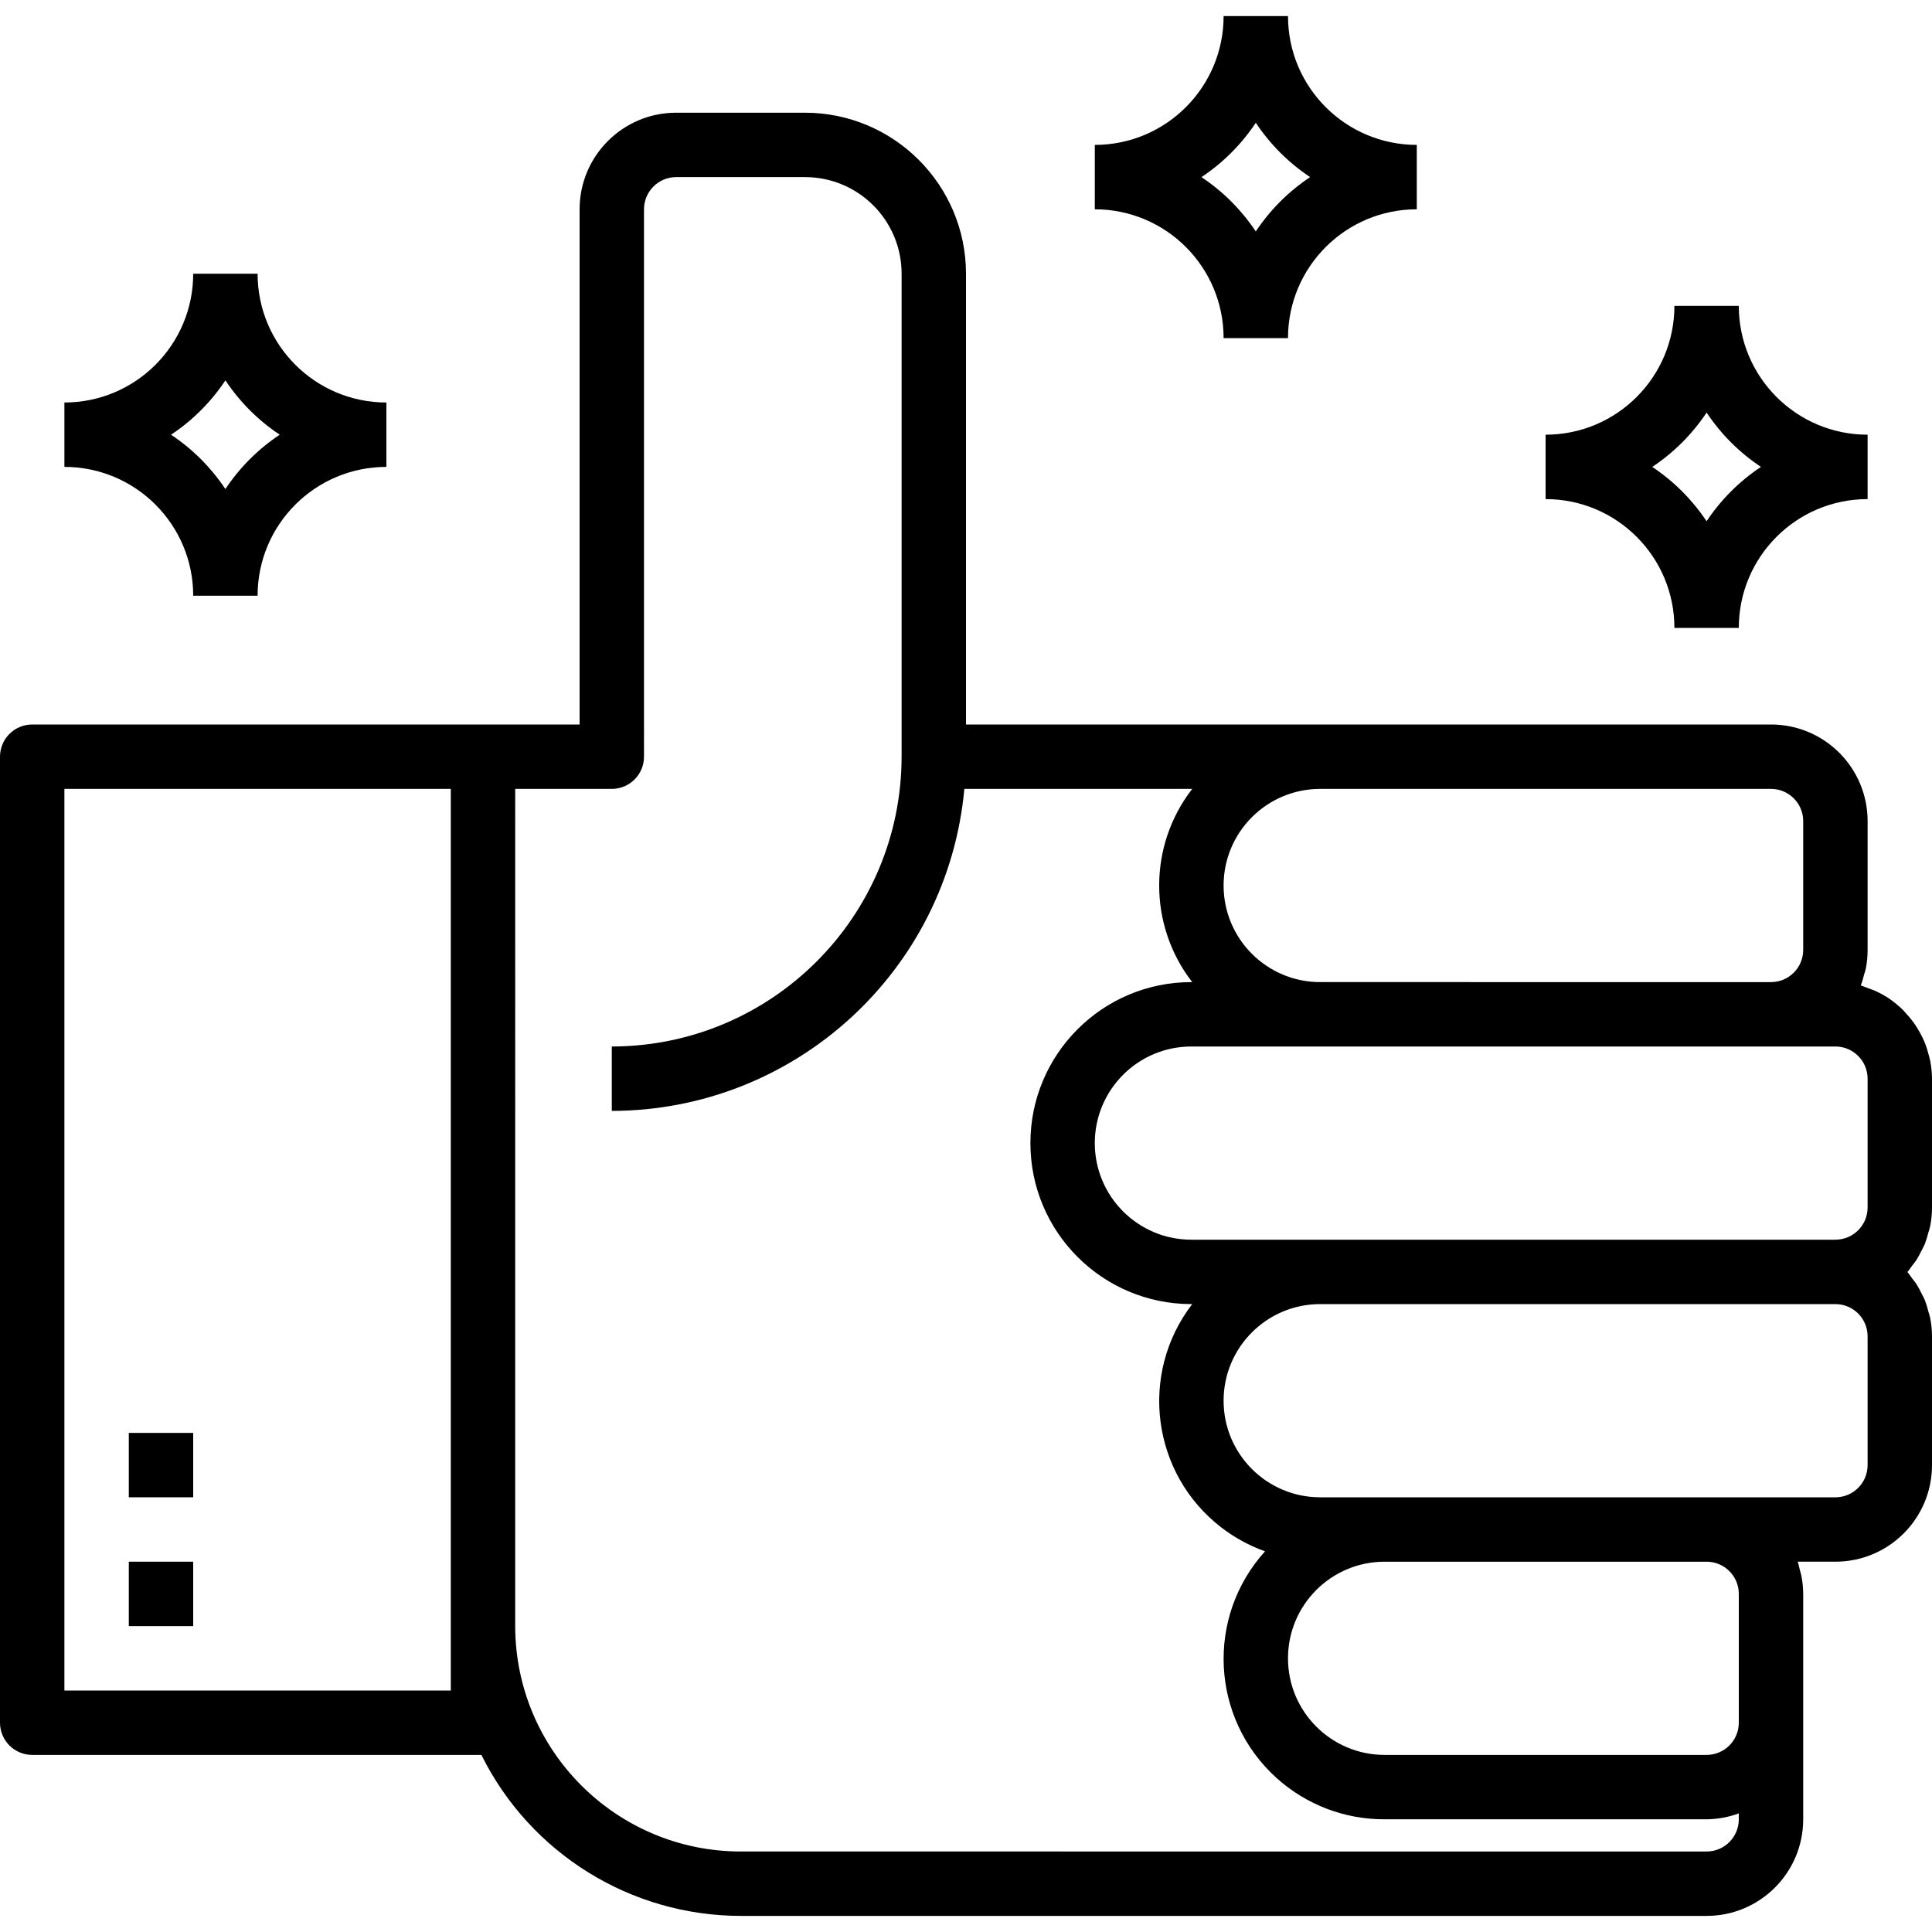 <?xml version="1.0" encoding="iso-8859-1"?>
<!-- Generator: Adobe Illustrator 19.0.0, SVG Export Plug-In . SVG Version: 6.00 Build 0)  -->
<svg version="1.1" id="Capa_1" xmlns="http://www.w3.org/2000/svg" xmlns:xlink="http://www.w3.org/1999/xlink" x="0px" y="0px"
	 viewBox="0 0 480 480" style="enable-background:new 0 0 480 480;" xml:space="preserve">
<g>
	<g>
		<path d="M476.144,313.016c0.464-0.752,0.886-1.529,1.264-2.328c0.272-0.544,0.584-1.064,0.8-1.6
			c0.354-0.933,0.65-1.887,0.888-2.856c0.136-0.504,0.328-0.984,0.432-1.504c0.312-1.557,0.47-3.14,0.472-4.728v-32
			c-0.009-1.504-0.162-3.005-0.456-4.48c-0.088-0.472-0.232-0.92-0.352-1.384c-0.239-0.963-0.533-1.911-0.88-2.84
			c-0.2-0.504-0.424-0.984-0.656-1.472c-0.395-0.824-0.835-1.625-1.32-2.4c-0.28-0.464-0.56-0.912-0.88-1.344
			c-0.562-0.776-1.171-1.516-1.824-2.216c-0.32-0.352-0.608-0.712-0.952-1.048c-0.947-0.915-1.963-1.754-3.04-2.512
			c-0.089-0.062-0.174-0.129-0.256-0.2c-1.189-0.788-2.445-1.47-3.752-2.04c-0.424-0.184-0.88-0.312-1.32-0.48
			c-0.664-0.248-1.312-0.536-2-0.728c0.322-0.873,0.589-1.766,0.8-2.672c0.128-0.496,0.328-0.96,0.432-1.464
			c0.307-1.554,0.46-3.135,0.456-4.72v-32c0-13.255-10.745-24-24-24H240V68c-0.026-22.08-17.92-39.974-40-40h-32
			c-13.255,0-24,10.745-24,24v128H8c-4.418,0-8,3.582-8,8v240c0,4.418,3.582,8,8,8h111.6c12.141,24.47,37.083,39.963,64.4,40h240
			c13.255,0,24-10.745,24-24v-56c-0.009-1.512-0.162-3.021-0.456-4.504c-0.088-0.48-0.248-0.936-0.368-1.4
			c-0.176-0.704-0.312-1.424-0.544-2.096H456c13.255,0,24-10.745,24-24v-32c-0.006-1.566-0.164-3.128-0.472-4.664
			c-0.104-0.52-0.296-1-0.432-1.504c-0.234-0.97-0.531-1.924-0.888-2.856c-0.232-0.568-0.544-1.088-0.8-1.6
			c-0.38-0.8-0.802-1.58-1.264-2.336c-0.344-0.528-0.752-1.008-1.136-1.512c-0.384-0.504-0.704-1.032-1.12-1.496
			c0.416-0.464,0.744-1,1.12-1.496C475.384,314.04,475.808,313.552,476.144,313.016z M112,420H16V196h96V420z M328,196h112
			c4.418,0,8,3.582,8,8v32c0,4.418-3.582,8-8,8H328c-13.255,0-24-10.745-24-24S314.745,196,328,196z M432,452c0,4.418-3.582,8-8,8
			H184c-30.913-0.035-55.965-25.087-56-56V196h24c4.418,0,8-3.582,8-8V52c0-4.418,3.582-8,8-8h32c13.255,0,24,10.745,24,24v120
			c-0.048,39.744-32.256,71.951-72,72v16c45.47-0.06,83.421-34.722,87.592-80H296.2c-10.941,14.13-10.941,33.87,0,48H296
			c-22.091,0-40,17.909-40,40c0,22.091,17.909,40,40,40h0.2c-13.325,17.343-10.067,42.204,7.276,55.528
			c3.277,2.518,6.928,4.507,10.82,5.896c-14.762,16.322-13.496,41.521,2.826,56.283c7.364,6.66,16.949,10.331,26.878,10.293h80
			c2.732-0.027,5.438-0.524,8-1.472V452z M432,428c0,4.418-3.582,8-8,8h-80c-13.255,0-24-10.745-24-24s10.745-24,24-24h80
			c4.418,0,8,3.582,8,8V428z M464,364c0,4.418-3.582,8-8,8H328c-13.255,0-24-10.745-24-24s10.745-24,24-24h128c4.418,0,8,3.582,8,8
			V364z M464,300c0,4.418-3.582,8-8,8H296c-13.255,0-24-10.745-24-24s10.745-24,24-24h160c4.418,0,8,3.582,8,8V300z"/>
	</g>
</g>
<g>
	<g>
		<rect x="32" y="388" width="16" height="16"/>
	</g>
</g>
<g>
	<g>
		<rect x="32" y="356" width="16" height="16"/>
	</g>
</g>
<g>
	<g>
		<path d="M320,4h-16c0,17.673-14.327,32-32,32v16c17.673,0,32,14.327,32,32h16c0-17.673,14.327-32,32-32V36
			C334.327,36,320,21.673,320,4z M312,57.496l-0.072-0.096c-3.528-5.272-8.056-9.8-13.328-13.328L298.504,44
			c5.35-3.558,9.938-8.146,13.496-13.496c3.558,5.35,8.146,9.938,13.496,13.496C320.146,47.558,315.558,52.146,312,57.496z"/>
	</g>
</g>
<g>
	<g>
		<path d="M432,76h-16c0,17.673-14.327,32-32,32v16c17.673,0,32,14.327,32,32h16c0-17.673,14.327-32,32-32v-16
			C446.327,108,432,93.673,432,76z M424,129.496l-0.072-0.096c-3.528-5.272-8.056-9.8-13.328-13.328L410.504,116
			c5.35-3.558,9.938-8.146,13.496-13.496c3.558,5.35,8.146,9.938,13.496,13.496C432.146,119.558,427.558,124.146,424,129.496z"/>
	</g>
</g>
<g>
	<g>
		<path d="M64,68H48c0,17.673-14.327,32-32,32v16c17.673,0,32,14.327,32,32h16c0-17.673,14.327-32,32-32v-16
			C78.327,100,64,85.673,64,68z M56,121.496l-0.072-0.096c-3.528-5.272-8.056-9.8-13.328-13.328L42.504,108
			c5.35-3.558,9.938-8.146,13.496-13.496c3.558,5.35,8.146,9.938,13.496,13.496C64.146,111.558,59.558,116.146,56,121.496z"/>
	</g>
</g>
<g>
</g>
<g>
</g>
<g>
</g>
<g>
</g>
<g>
</g>
<g>
</g>
<g>
</g>
<g>
</g>
<g>
</g>
<g>
</g>
<g>
</g>
<g>
</g>
<g>
</g>
<g>
</g>
<g>
</g>
</svg>
